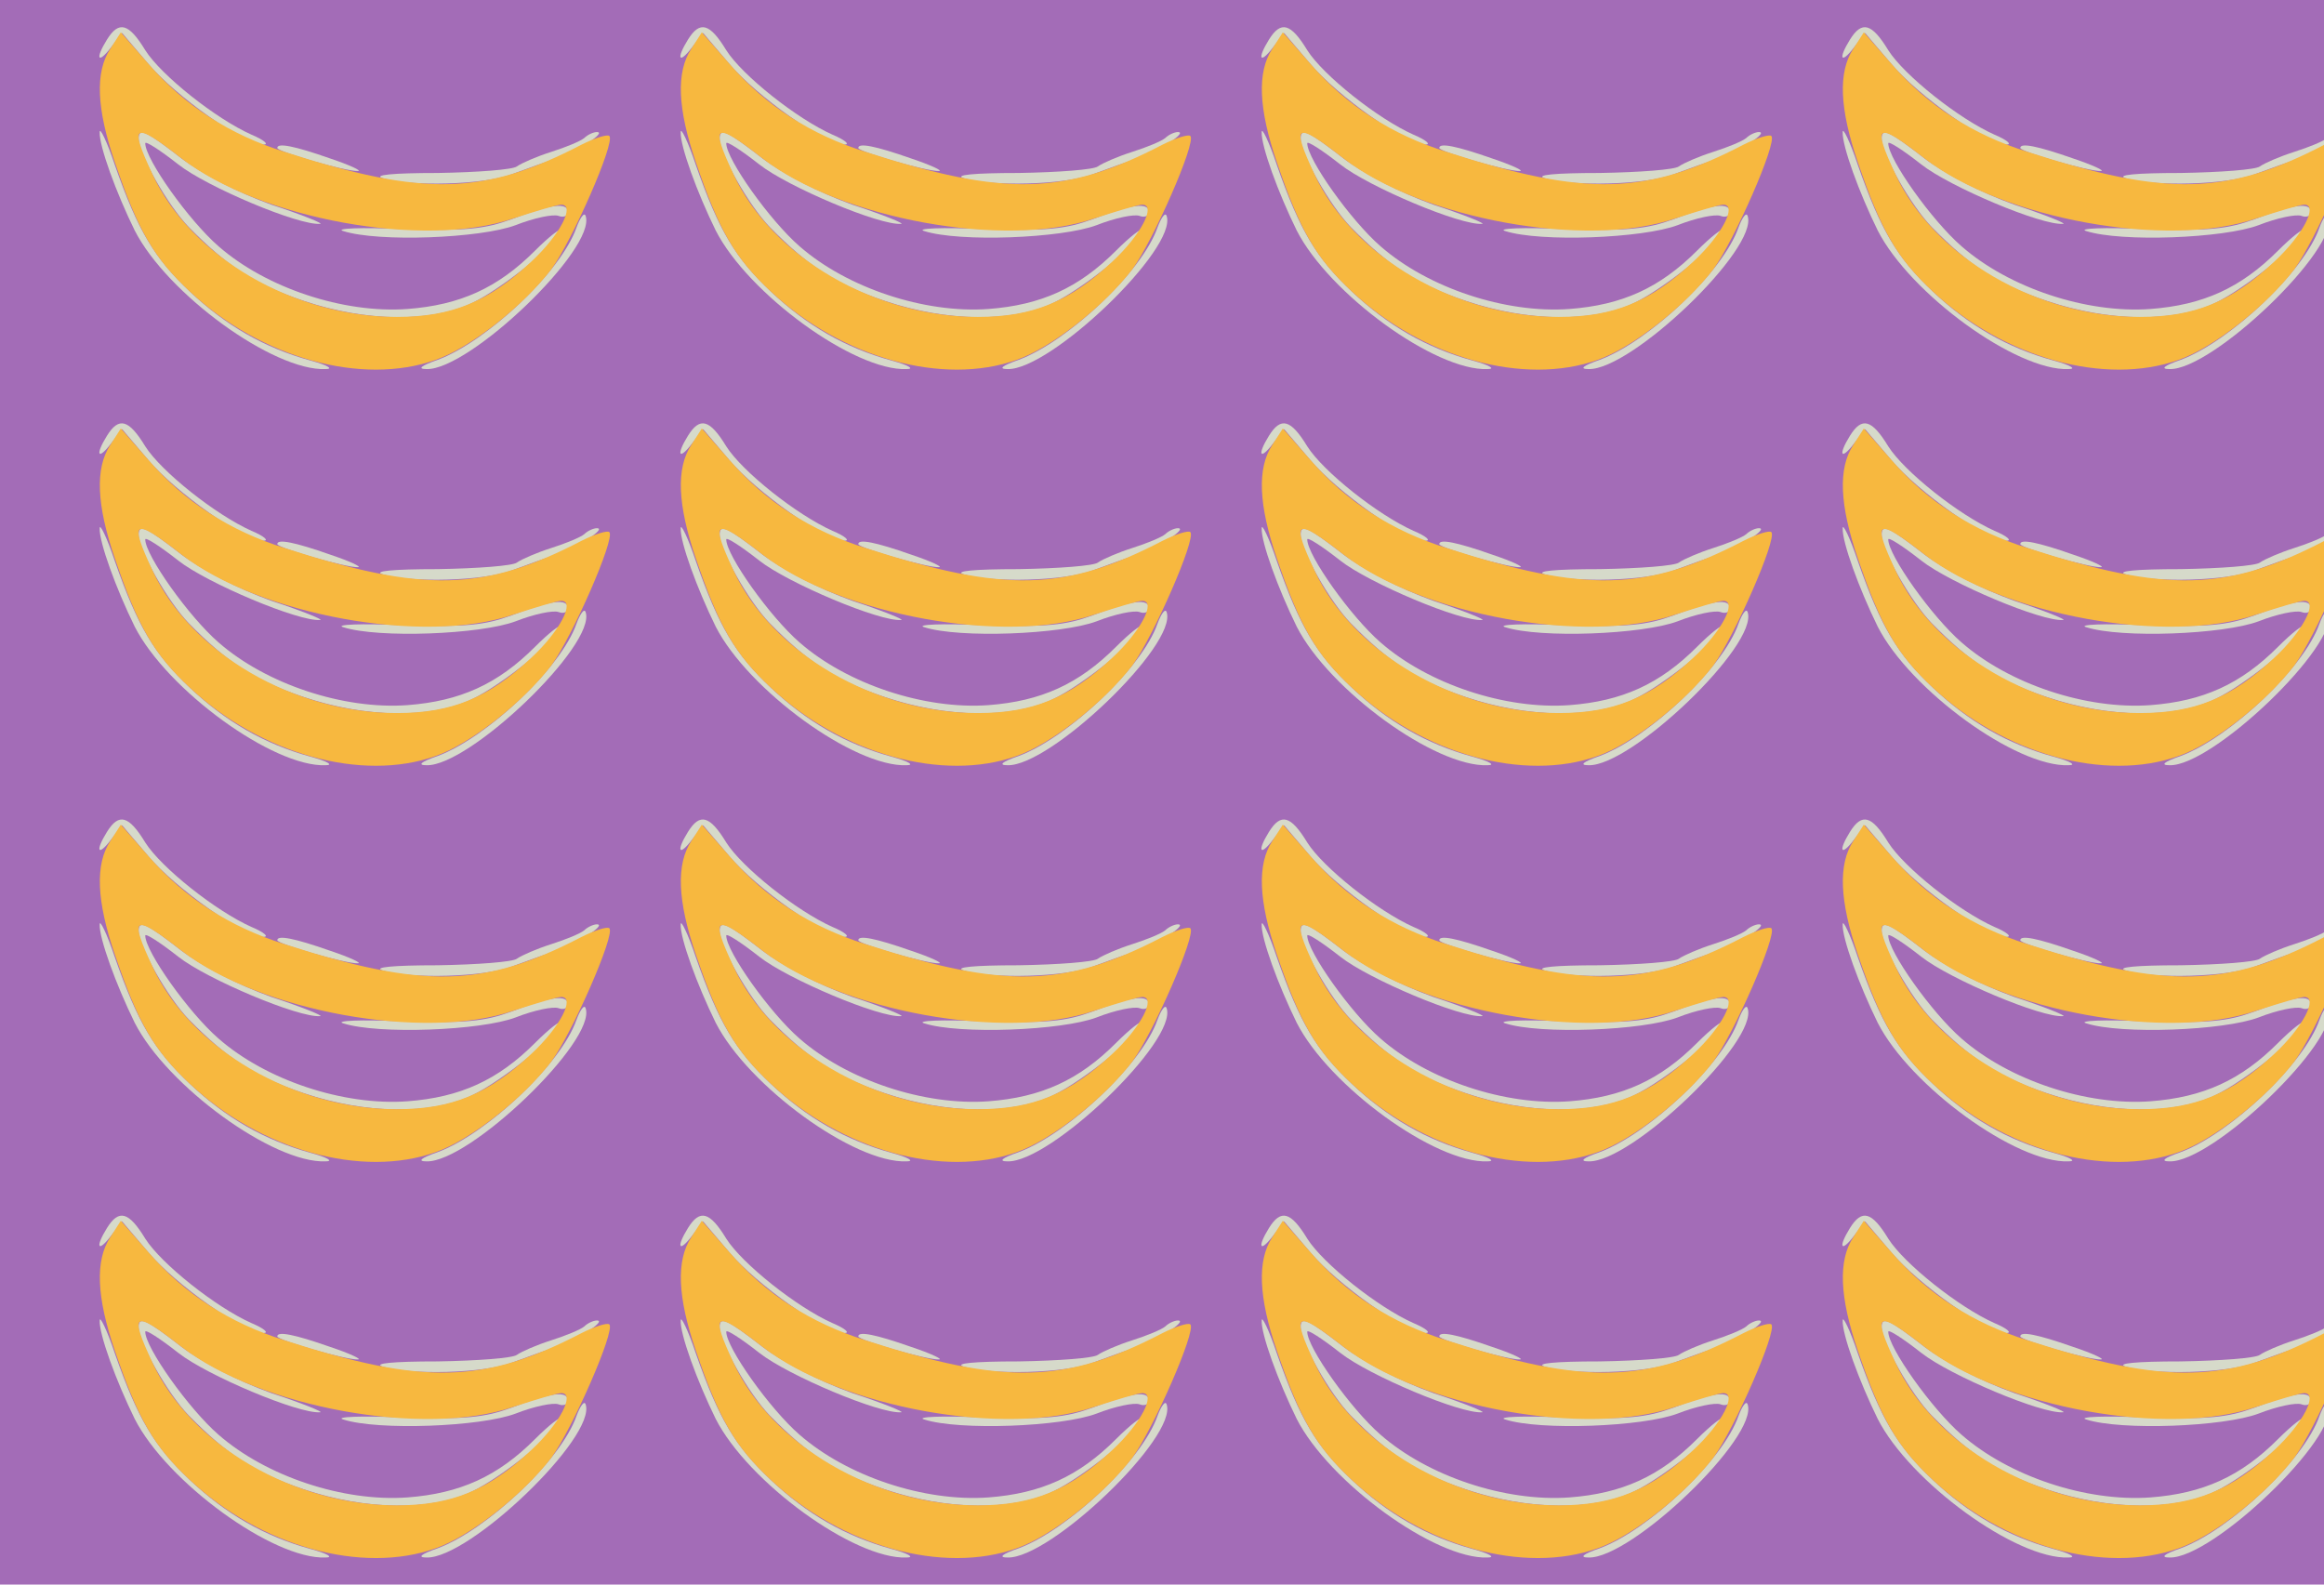 <?xml version="1.0" standalone="no"?>
<!DOCTYPE svg PUBLIC "-//W3C//DTD SVG 20010904//EN"
 "http://www.w3.org/TR/2001/REC-SVG-20010904/DTD/svg10.dtd">
<svg version="1.0" xmlns="http://www.w3.org/2000/svg" width="352pt" height="240pt" viewBox="0 0 352 240" preserveAspectRatio = "xMidYMid meet" >
<rect width="352" height="240" fill="#A36CB7"/>
<g id="row0" transform="translate(11,0.0)">
<g id="0" transform="translate(0.0,0)scale(1,1)">

<path d="M310 376 c0 -6 105 -36 122 -35 7 0 -12 9 -42 19 -54 19 -80 24 -80 16z" transform="translate(0,60) scale(0.1,-0.1)" stroke="none" fill="#D6DACA"/>

<path d="M665 268 c-41 -15 -70 -18 -165 -15 -63 3 -104 1 -90 -3 53 -17 208 -11 261 9 28 11 57 17 65 14 8 -3 14 0 14 6 0 15 -26 12 -85 -11z" transform="translate(0,60) scale(0.1,-0.1)" stroke="none" fill="#D6DACA"/>

<path d="M52 540 c-18 -29 -14 -38 6 -12 l17 22 39 -46 c41 -49 148 -125 175 -123 9 0 1 7 -18 15 -54 24 -137 90 -161 128 -25 41 -40 45 -58 16z" transform="translate(0,60) scale(0.1,-0.1)" stroke="none" fill="#D6DACA"/>

<path d="M775 391 c-6 -5 -28 -14 -50 -21 -22 -7 -45 -17 -52 -22 -6 -5 -60 -9 -120 -10 -68 0 -99 -3 -83 -8 42 -13 153 -10 195 6 22 8 52 19 67 24 31 10 78 40 62 40 -5 0 -14 -4 -19 -9z" transform="translate(0,60) scale(0.1,-0.1)" stroke="none" fill="#D6DACA"/>

<path d="M763 255 c-23 -66 -135 -172 -210 -200 -26 -9 -31 -14 -17 -14 65 -2 258 183 241 232 -2 6 -8 -2 -14 -18z" transform="translate(0,60) scale(0.1,-0.1)" stroke="none" fill="#D6DACA"/>

<path d="M41 400 c-1 -21 25 -92 53 -149 49 -96 210 -213 289 -210 13 0 3 6 -23 13 -69 19 -128 53 -182 104 -54 51 -79 92 -114 192 -12 36 -23 58 -23 50z" transform="translate(0,60) scale(0.1,-0.1)" stroke="none" fill="#D6DACA"/>

<path d="M100 390 c0 -23 44 -101 76 -134 58 -59 100 -87 175 -112 93 -31 191 -33 254 -3 46 22 135 94 135 110 0 5 -18 -9 -40 -31 -56 -56 -113 -82 -193 -88 -97 -7 -214 32 -286 95 -45 39 -111 132 -111 156 0 4 22 -10 50 -32 43 -34 183 -93 215 -90 6 0 -28 14 -74 29 -50 18 -104 46 -136 70 -54 42 -65 47 -65 30z" transform="translate(0,60) scale(0.1,-0.1)" stroke="none" fill="#D6DACA"/>

<path d="M57 526 c-23 -35 -21 -90 7 -172 35 -103 59 -145 114 -196 107 -100 260 -143 372 -103 52 18 132 81 175 137 32 44 97 192 88 202 -3 3 -22 -3 -42 -13 -148 -77 -239 -79 -450 -11 -83 26 -151 70 -205 132 l-43 49 -16 -25z m108 -166 c119 -92 368 -137 502 -91 34 11 67 21 73 21 22 0 -2 -46 -45 -86 -65 -61 -121 -84 -204 -84 -156 0 -312 91 -370 216 -36 77 -29 81 44 24z" transform="translate(0,60) scale(0.1,-0.1)" stroke="none" fill="#F7B83F"/>

</g>

<g id="1" transform="translate(88.0,0)scale(1,1)">

<path d="M310 376 c0 -6 105 -36 122 -35 7 0 -12 9 -42 19 -54 19 -80 24 -80 16z" transform="translate(0,60) scale(0.1,-0.1)" stroke="none" fill="#D6DACA"/>

<path d="M665 268 c-41 -15 -70 -18 -165 -15 -63 3 -104 1 -90 -3 53 -17 208 -11 261 9 28 11 57 17 65 14 8 -3 14 0 14 6 0 15 -26 12 -85 -11z" transform="translate(0,60) scale(0.1,-0.1)" stroke="none" fill="#D6DACA"/>

<path d="M52 540 c-18 -29 -14 -38 6 -12 l17 22 39 -46 c41 -49 148 -125 175 -123 9 0 1 7 -18 15 -54 24 -137 90 -161 128 -25 41 -40 45 -58 16z" transform="translate(0,60) scale(0.1,-0.1)" stroke="none" fill="#D6DACA"/>

<path d="M775 391 c-6 -5 -28 -14 -50 -21 -22 -7 -45 -17 -52 -22 -6 -5 -60 -9 -120 -10 -68 0 -99 -3 -83 -8 42 -13 153 -10 195 6 22 8 52 19 67 24 31 10 78 40 62 40 -5 0 -14 -4 -19 -9z" transform="translate(0,60) scale(0.1,-0.1)" stroke="none" fill="#D6DACA"/>

<path d="M763 255 c-23 -66 -135 -172 -210 -200 -26 -9 -31 -14 -17 -14 65 -2 258 183 241 232 -2 6 -8 -2 -14 -18z" transform="translate(0,60) scale(0.1,-0.1)" stroke="none" fill="#D6DACA"/>

<path d="M41 400 c-1 -21 25 -92 53 -149 49 -96 210 -213 289 -210 13 0 3 6 -23 13 -69 19 -128 53 -182 104 -54 51 -79 92 -114 192 -12 36 -23 58 -23 50z" transform="translate(0,60) scale(0.1,-0.1)" stroke="none" fill="#D6DACA"/>

<path d="M100 390 c0 -23 44 -101 76 -134 58 -59 100 -87 175 -112 93 -31 191 -33 254 -3 46 22 135 94 135 110 0 5 -18 -9 -40 -31 -56 -56 -113 -82 -193 -88 -97 -7 -214 32 -286 95 -45 39 -111 132 -111 156 0 4 22 -10 50 -32 43 -34 183 -93 215 -90 6 0 -28 14 -74 29 -50 18 -104 46 -136 70 -54 42 -65 47 -65 30z" transform="translate(0,60) scale(0.1,-0.1)" stroke="none" fill="#D6DACA"/>

<path d="M57 526 c-23 -35 -21 -90 7 -172 35 -103 59 -145 114 -196 107 -100 260 -143 372 -103 52 18 132 81 175 137 32 44 97 192 88 202 -3 3 -22 -3 -42 -13 -148 -77 -239 -79 -450 -11 -83 26 -151 70 -205 132 l-43 49 -16 -25z m108 -166 c119 -92 368 -137 502 -91 34 11 67 21 73 21 22 0 -2 -46 -45 -86 -65 -61 -121 -84 -204 -84 -156 0 -312 91 -370 216 -36 77 -29 81 44 24z" transform="translate(0,60) scale(0.1,-0.1)" stroke="none" fill="#F7B83F"/>

</g>

<g id="2" transform="translate(176.0,0)scale(1,1)">

<path d="M310 376 c0 -6 105 -36 122 -35 7 0 -12 9 -42 19 -54 19 -80 24 -80 16z" transform="translate(0,60) scale(0.1,-0.1)" stroke="none" fill="#D6DACA"/>

<path d="M665 268 c-41 -15 -70 -18 -165 -15 -63 3 -104 1 -90 -3 53 -17 208 -11 261 9 28 11 57 17 65 14 8 -3 14 0 14 6 0 15 -26 12 -85 -11z" transform="translate(0,60) scale(0.1,-0.1)" stroke="none" fill="#D6DACA"/>

<path d="M52 540 c-18 -29 -14 -38 6 -12 l17 22 39 -46 c41 -49 148 -125 175 -123 9 0 1 7 -18 15 -54 24 -137 90 -161 128 -25 41 -40 45 -58 16z" transform="translate(0,60) scale(0.1,-0.1)" stroke="none" fill="#D6DACA"/>

<path d="M775 391 c-6 -5 -28 -14 -50 -21 -22 -7 -45 -17 -52 -22 -6 -5 -60 -9 -120 -10 -68 0 -99 -3 -83 -8 42 -13 153 -10 195 6 22 8 52 19 67 24 31 10 78 40 62 40 -5 0 -14 -4 -19 -9z" transform="translate(0,60) scale(0.1,-0.1)" stroke="none" fill="#D6DACA"/>

<path d="M763 255 c-23 -66 -135 -172 -210 -200 -26 -9 -31 -14 -17 -14 65 -2 258 183 241 232 -2 6 -8 -2 -14 -18z" transform="translate(0,60) scale(0.1,-0.1)" stroke="none" fill="#D6DACA"/>

<path d="M41 400 c-1 -21 25 -92 53 -149 49 -96 210 -213 289 -210 13 0 3 6 -23 13 -69 19 -128 53 -182 104 -54 51 -79 92 -114 192 -12 36 -23 58 -23 50z" transform="translate(0,60) scale(0.1,-0.1)" stroke="none" fill="#D6DACA"/>

<path d="M100 390 c0 -23 44 -101 76 -134 58 -59 100 -87 175 -112 93 -31 191 -33 254 -3 46 22 135 94 135 110 0 5 -18 -9 -40 -31 -56 -56 -113 -82 -193 -88 -97 -7 -214 32 -286 95 -45 39 -111 132 -111 156 0 4 22 -10 50 -32 43 -34 183 -93 215 -90 6 0 -28 14 -74 29 -50 18 -104 46 -136 70 -54 42 -65 47 -65 30z" transform="translate(0,60) scale(0.1,-0.1)" stroke="none" fill="#D6DACA"/>

<path d="M57 526 c-23 -35 -21 -90 7 -172 35 -103 59 -145 114 -196 107 -100 260 -143 372 -103 52 18 132 81 175 137 32 44 97 192 88 202 -3 3 -22 -3 -42 -13 -148 -77 -239 -79 -450 -11 -83 26 -151 70 -205 132 l-43 49 -16 -25z m108 -166 c119 -92 368 -137 502 -91 34 11 67 21 73 21 22 0 -2 -46 -45 -86 -65 -61 -121 -84 -204 -84 -156 0 -312 91 -370 216 -36 77 -29 81 44 24z" transform="translate(0,60) scale(0.1,-0.1)" stroke="none" fill="#F7B83F"/>

</g>

<g id="3" transform="translate(264.0,0)scale(1,1)">

<path d="M310 376 c0 -6 105 -36 122 -35 7 0 -12 9 -42 19 -54 19 -80 24 -80 16z" transform="translate(0,60) scale(0.1,-0.1)" stroke="none" fill="#D6DACA"/>

<path d="M665 268 c-41 -15 -70 -18 -165 -15 -63 3 -104 1 -90 -3 53 -17 208 -11 261 9 28 11 57 17 65 14 8 -3 14 0 14 6 0 15 -26 12 -85 -11z" transform="translate(0,60) scale(0.1,-0.1)" stroke="none" fill="#D6DACA"/>

<path d="M52 540 c-18 -29 -14 -38 6 -12 l17 22 39 -46 c41 -49 148 -125 175 -123 9 0 1 7 -18 15 -54 24 -137 90 -161 128 -25 41 -40 45 -58 16z" transform="translate(0,60) scale(0.1,-0.1)" stroke="none" fill="#D6DACA"/>

<path d="M775 391 c-6 -5 -28 -14 -50 -21 -22 -7 -45 -17 -52 -22 -6 -5 -60 -9 -120 -10 -68 0 -99 -3 -83 -8 42 -13 153 -10 195 6 22 8 52 19 67 24 31 10 78 40 62 40 -5 0 -14 -4 -19 -9z" transform="translate(0,60) scale(0.1,-0.1)" stroke="none" fill="#D6DACA"/>

<path d="M763 255 c-23 -66 -135 -172 -210 -200 -26 -9 -31 -14 -17 -14 65 -2 258 183 241 232 -2 6 -8 -2 -14 -18z" transform="translate(0,60) scale(0.1,-0.1)" stroke="none" fill="#D6DACA"/>

<path d="M41 400 c-1 -21 25 -92 53 -149 49 -96 210 -213 289 -210 13 0 3 6 -23 13 -69 19 -128 53 -182 104 -54 51 -79 92 -114 192 -12 36 -23 58 -23 50z" transform="translate(0,60) scale(0.1,-0.1)" stroke="none" fill="#D6DACA"/>

<path d="M100 390 c0 -23 44 -101 76 -134 58 -59 100 -87 175 -112 93 -31 191 -33 254 -3 46 22 135 94 135 110 0 5 -18 -9 -40 -31 -56 -56 -113 -82 -193 -88 -97 -7 -214 32 -286 95 -45 39 -111 132 -111 156 0 4 22 -10 50 -32 43 -34 183 -93 215 -90 6 0 -28 14 -74 29 -50 18 -104 46 -136 70 -54 42 -65 47 -65 30z" transform="translate(0,60) scale(0.1,-0.1)" stroke="none" fill="#D6DACA"/>

<path d="M57 526 c-23 -35 -21 -90 7 -172 35 -103 59 -145 114 -196 107 -100 260 -143 372 -103 52 18 132 81 175 137 32 44 97 192 88 202 -3 3 -22 -3 -42 -13 -148 -77 -239 -79 -450 -11 -83 26 -151 70 -205 132 l-43 49 -16 -25z m108 -166 c119 -92 368 -137 502 -91 34 11 67 21 73 21 22 0 -2 -46 -45 -86 -65 -61 -121 -84 -204 -84 -156 0 -312 91 -370 216 -36 77 -29 81 44 24z" transform="translate(0,60) scale(0.1,-0.1)" stroke="none" fill="#F7B83F"/>

</g>

<g id="4" transform="translate(352.0,0)scale(1,1)">

<path d="M310 376 c0 -6 105 -36 122 -35 7 0 -12 9 -42 19 -54 19 -80 24 -80 16z" transform="translate(0,60) scale(0.1,-0.1)" stroke="none" fill="#D6DACA"/>

<path d="M665 268 c-41 -15 -70 -18 -165 -15 -63 3 -104 1 -90 -3 53 -17 208 -11 261 9 28 11 57 17 65 14 8 -3 14 0 14 6 0 15 -26 12 -85 -11z" transform="translate(0,60) scale(0.1,-0.1)" stroke="none" fill="#D6DACA"/>

<path d="M52 540 c-18 -29 -14 -38 6 -12 l17 22 39 -46 c41 -49 148 -125 175 -123 9 0 1 7 -18 15 -54 24 -137 90 -161 128 -25 41 -40 45 -58 16z" transform="translate(0,60) scale(0.1,-0.1)" stroke="none" fill="#D6DACA"/>

<path d="M775 391 c-6 -5 -28 -14 -50 -21 -22 -7 -45 -17 -52 -22 -6 -5 -60 -9 -120 -10 -68 0 -99 -3 -83 -8 42 -13 153 -10 195 6 22 8 52 19 67 24 31 10 78 40 62 40 -5 0 -14 -4 -19 -9z" transform="translate(0,60) scale(0.1,-0.1)" stroke="none" fill="#D6DACA"/>

<path d="M763 255 c-23 -66 -135 -172 -210 -200 -26 -9 -31 -14 -17 -14 65 -2 258 183 241 232 -2 6 -8 -2 -14 -18z" transform="translate(0,60) scale(0.1,-0.1)" stroke="none" fill="#D6DACA"/>

<path d="M41 400 c-1 -21 25 -92 53 -149 49 -96 210 -213 289 -210 13 0 3 6 -23 13 -69 19 -128 53 -182 104 -54 51 -79 92 -114 192 -12 36 -23 58 -23 50z" transform="translate(0,60) scale(0.1,-0.1)" stroke="none" fill="#D6DACA"/>

<path d="M100 390 c0 -23 44 -101 76 -134 58 -59 100 -87 175 -112 93 -31 191 -33 254 -3 46 22 135 94 135 110 0 5 -18 -9 -40 -31 -56 -56 -113 -82 -193 -88 -97 -7 -214 32 -286 95 -45 39 -111 132 -111 156 0 4 22 -10 50 -32 43 -34 183 -93 215 -90 6 0 -28 14 -74 29 -50 18 -104 46 -136 70 -54 42 -65 47 -65 30z" transform="translate(0,60) scale(0.1,-0.1)" stroke="none" fill="#D6DACA"/>

<path d="M57 526 c-23 -35 -21 -90 7 -172 35 -103 59 -145 114 -196 107 -100 260 -143 372 -103 52 18 132 81 175 137 32 44 97 192 88 202 -3 3 -22 -3 -42 -13 -148 -77 -239 -79 -450 -11 -83 26 -151 70 -205 132 l-43 49 -16 -25z m108 -166 c119 -92 368 -137 502 -91 34 11 67 21 73 21 22 0 -2 -46 -45 -86 -65 -61 -121 -84 -204 -84 -156 0 -312 91 -370 216 -36 77 -29 81 44 24z" transform="translate(0,60) scale(0.1,-0.1)" stroke="none" fill="#F7B83F"/>

</g>

</g>
<g id="row1" transform="translate(11,60.0)">
<g id="0" transform="translate(0.0,0)scale(1,1)">

<path d="M310 376 c0 -6 105 -36 122 -35 7 0 -12 9 -42 19 -54 19 -80 24 -80 16z" transform="translate(0,60) scale(0.1,-0.1)" stroke="none" fill="#D6DACA"/>

<path d="M665 268 c-41 -15 -70 -18 -165 -15 -63 3 -104 1 -90 -3 53 -17 208 -11 261 9 28 11 57 17 65 14 8 -3 14 0 14 6 0 15 -26 12 -85 -11z" transform="translate(0,60) scale(0.1,-0.1)" stroke="none" fill="#D6DACA"/>

<path d="M52 540 c-18 -29 -14 -38 6 -12 l17 22 39 -46 c41 -49 148 -125 175 -123 9 0 1 7 -18 15 -54 24 -137 90 -161 128 -25 41 -40 45 -58 16z" transform="translate(0,60) scale(0.1,-0.1)" stroke="none" fill="#D6DACA"/>

<path d="M775 391 c-6 -5 -28 -14 -50 -21 -22 -7 -45 -17 -52 -22 -6 -5 -60 -9 -120 -10 -68 0 -99 -3 -83 -8 42 -13 153 -10 195 6 22 8 52 19 67 24 31 10 78 40 62 40 -5 0 -14 -4 -19 -9z" transform="translate(0,60) scale(0.1,-0.1)" stroke="none" fill="#D6DACA"/>

<path d="M763 255 c-23 -66 -135 -172 -210 -200 -26 -9 -31 -14 -17 -14 65 -2 258 183 241 232 -2 6 -8 -2 -14 -18z" transform="translate(0,60) scale(0.1,-0.1)" stroke="none" fill="#D6DACA"/>

<path d="M41 400 c-1 -21 25 -92 53 -149 49 -96 210 -213 289 -210 13 0 3 6 -23 13 -69 19 -128 53 -182 104 -54 51 -79 92 -114 192 -12 36 -23 58 -23 50z" transform="translate(0,60) scale(0.1,-0.1)" stroke="none" fill="#D6DACA"/>

<path d="M100 390 c0 -23 44 -101 76 -134 58 -59 100 -87 175 -112 93 -31 191 -33 254 -3 46 22 135 94 135 110 0 5 -18 -9 -40 -31 -56 -56 -113 -82 -193 -88 -97 -7 -214 32 -286 95 -45 39 -111 132 -111 156 0 4 22 -10 50 -32 43 -34 183 -93 215 -90 6 0 -28 14 -74 29 -50 18 -104 46 -136 70 -54 42 -65 47 -65 30z" transform="translate(0,60) scale(0.1,-0.1)" stroke="none" fill="#D6DACA"/>

<path d="M57 526 c-23 -35 -21 -90 7 -172 35 -103 59 -145 114 -196 107 -100 260 -143 372 -103 52 18 132 81 175 137 32 44 97 192 88 202 -3 3 -22 -3 -42 -13 -148 -77 -239 -79 -450 -11 -83 26 -151 70 -205 132 l-43 49 -16 -25z m108 -166 c119 -92 368 -137 502 -91 34 11 67 21 73 21 22 0 -2 -46 -45 -86 -65 -61 -121 -84 -204 -84 -156 0 -312 91 -370 216 -36 77 -29 81 44 24z" transform="translate(0,60) scale(0.1,-0.1)" stroke="none" fill="#F7B83F"/>

</g>

<g id="1" transform="translate(88.0,0)scale(1,1)">

<path d="M310 376 c0 -6 105 -36 122 -35 7 0 -12 9 -42 19 -54 19 -80 24 -80 16z" transform="translate(0,60) scale(0.1,-0.1)" stroke="none" fill="#D6DACA"/>

<path d="M665 268 c-41 -15 -70 -18 -165 -15 -63 3 -104 1 -90 -3 53 -17 208 -11 261 9 28 11 57 17 65 14 8 -3 14 0 14 6 0 15 -26 12 -85 -11z" transform="translate(0,60) scale(0.1,-0.1)" stroke="none" fill="#D6DACA"/>

<path d="M52 540 c-18 -29 -14 -38 6 -12 l17 22 39 -46 c41 -49 148 -125 175 -123 9 0 1 7 -18 15 -54 24 -137 90 -161 128 -25 41 -40 45 -58 16z" transform="translate(0,60) scale(0.1,-0.1)" stroke="none" fill="#D6DACA"/>

<path d="M775 391 c-6 -5 -28 -14 -50 -21 -22 -7 -45 -17 -52 -22 -6 -5 -60 -9 -120 -10 -68 0 -99 -3 -83 -8 42 -13 153 -10 195 6 22 8 52 19 67 24 31 10 78 40 62 40 -5 0 -14 -4 -19 -9z" transform="translate(0,60) scale(0.1,-0.1)" stroke="none" fill="#D6DACA"/>

<path d="M763 255 c-23 -66 -135 -172 -210 -200 -26 -9 -31 -14 -17 -14 65 -2 258 183 241 232 -2 6 -8 -2 -14 -18z" transform="translate(0,60) scale(0.1,-0.1)" stroke="none" fill="#D6DACA"/>

<path d="M41 400 c-1 -21 25 -92 53 -149 49 -96 210 -213 289 -210 13 0 3 6 -23 13 -69 19 -128 53 -182 104 -54 51 -79 92 -114 192 -12 36 -23 58 -23 50z" transform="translate(0,60) scale(0.1,-0.1)" stroke="none" fill="#D6DACA"/>

<path d="M100 390 c0 -23 44 -101 76 -134 58 -59 100 -87 175 -112 93 -31 191 -33 254 -3 46 22 135 94 135 110 0 5 -18 -9 -40 -31 -56 -56 -113 -82 -193 -88 -97 -7 -214 32 -286 95 -45 39 -111 132 -111 156 0 4 22 -10 50 -32 43 -34 183 -93 215 -90 6 0 -28 14 -74 29 -50 18 -104 46 -136 70 -54 42 -65 47 -65 30z" transform="translate(0,60) scale(0.1,-0.1)" stroke="none" fill="#D6DACA"/>

<path d="M57 526 c-23 -35 -21 -90 7 -172 35 -103 59 -145 114 -196 107 -100 260 -143 372 -103 52 18 132 81 175 137 32 44 97 192 88 202 -3 3 -22 -3 -42 -13 -148 -77 -239 -79 -450 -11 -83 26 -151 70 -205 132 l-43 49 -16 -25z m108 -166 c119 -92 368 -137 502 -91 34 11 67 21 73 21 22 0 -2 -46 -45 -86 -65 -61 -121 -84 -204 -84 -156 0 -312 91 -370 216 -36 77 -29 81 44 24z" transform="translate(0,60) scale(0.1,-0.1)" stroke="none" fill="#F7B83F"/>

</g>

<g id="2" transform="translate(176.0,0)scale(1,1)">

<path d="M310 376 c0 -6 105 -36 122 -35 7 0 -12 9 -42 19 -54 19 -80 24 -80 16z" transform="translate(0,60) scale(0.1,-0.1)" stroke="none" fill="#D6DACA"/>

<path d="M665 268 c-41 -15 -70 -18 -165 -15 -63 3 -104 1 -90 -3 53 -17 208 -11 261 9 28 11 57 17 65 14 8 -3 14 0 14 6 0 15 -26 12 -85 -11z" transform="translate(0,60) scale(0.1,-0.1)" stroke="none" fill="#D6DACA"/>

<path d="M52 540 c-18 -29 -14 -38 6 -12 l17 22 39 -46 c41 -49 148 -125 175 -123 9 0 1 7 -18 15 -54 24 -137 90 -161 128 -25 41 -40 45 -58 16z" transform="translate(0,60) scale(0.1,-0.1)" stroke="none" fill="#D6DACA"/>

<path d="M775 391 c-6 -5 -28 -14 -50 -21 -22 -7 -45 -17 -52 -22 -6 -5 -60 -9 -120 -10 -68 0 -99 -3 -83 -8 42 -13 153 -10 195 6 22 8 52 19 67 24 31 10 78 40 62 40 -5 0 -14 -4 -19 -9z" transform="translate(0,60) scale(0.1,-0.1)" stroke="none" fill="#D6DACA"/>

<path d="M763 255 c-23 -66 -135 -172 -210 -200 -26 -9 -31 -14 -17 -14 65 -2 258 183 241 232 -2 6 -8 -2 -14 -18z" transform="translate(0,60) scale(0.1,-0.1)" stroke="none" fill="#D6DACA"/>

<path d="M41 400 c-1 -21 25 -92 53 -149 49 -96 210 -213 289 -210 13 0 3 6 -23 13 -69 19 -128 53 -182 104 -54 51 -79 92 -114 192 -12 36 -23 58 -23 50z" transform="translate(0,60) scale(0.1,-0.1)" stroke="none" fill="#D6DACA"/>

<path d="M100 390 c0 -23 44 -101 76 -134 58 -59 100 -87 175 -112 93 -31 191 -33 254 -3 46 22 135 94 135 110 0 5 -18 -9 -40 -31 -56 -56 -113 -82 -193 -88 -97 -7 -214 32 -286 95 -45 39 -111 132 -111 156 0 4 22 -10 50 -32 43 -34 183 -93 215 -90 6 0 -28 14 -74 29 -50 18 -104 46 -136 70 -54 42 -65 47 -65 30z" transform="translate(0,60) scale(0.1,-0.1)" stroke="none" fill="#D6DACA"/>

<path d="M57 526 c-23 -35 -21 -90 7 -172 35 -103 59 -145 114 -196 107 -100 260 -143 372 -103 52 18 132 81 175 137 32 44 97 192 88 202 -3 3 -22 -3 -42 -13 -148 -77 -239 -79 -450 -11 -83 26 -151 70 -205 132 l-43 49 -16 -25z m108 -166 c119 -92 368 -137 502 -91 34 11 67 21 73 21 22 0 -2 -46 -45 -86 -65 -61 -121 -84 -204 -84 -156 0 -312 91 -370 216 -36 77 -29 81 44 24z" transform="translate(0,60) scale(0.1,-0.1)" stroke="none" fill="#F7B83F"/>

</g>

<g id="3" transform="translate(264.0,0)scale(1,1)">

<path d="M310 376 c0 -6 105 -36 122 -35 7 0 -12 9 -42 19 -54 19 -80 24 -80 16z" transform="translate(0,60) scale(0.1,-0.1)" stroke="none" fill="#D6DACA"/>

<path d="M665 268 c-41 -15 -70 -18 -165 -15 -63 3 -104 1 -90 -3 53 -17 208 -11 261 9 28 11 57 17 65 14 8 -3 14 0 14 6 0 15 -26 12 -85 -11z" transform="translate(0,60) scale(0.1,-0.1)" stroke="none" fill="#D6DACA"/>

<path d="M52 540 c-18 -29 -14 -38 6 -12 l17 22 39 -46 c41 -49 148 -125 175 -123 9 0 1 7 -18 15 -54 24 -137 90 -161 128 -25 41 -40 45 -58 16z" transform="translate(0,60) scale(0.1,-0.1)" stroke="none" fill="#D6DACA"/>

<path d="M775 391 c-6 -5 -28 -14 -50 -21 -22 -7 -45 -17 -52 -22 -6 -5 -60 -9 -120 -10 -68 0 -99 -3 -83 -8 42 -13 153 -10 195 6 22 8 52 19 67 24 31 10 78 40 62 40 -5 0 -14 -4 -19 -9z" transform="translate(0,60) scale(0.1,-0.1)" stroke="none" fill="#D6DACA"/>

<path d="M763 255 c-23 -66 -135 -172 -210 -200 -26 -9 -31 -14 -17 -14 65 -2 258 183 241 232 -2 6 -8 -2 -14 -18z" transform="translate(0,60) scale(0.1,-0.1)" stroke="none" fill="#D6DACA"/>

<path d="M41 400 c-1 -21 25 -92 53 -149 49 -96 210 -213 289 -210 13 0 3 6 -23 13 -69 19 -128 53 -182 104 -54 51 -79 92 -114 192 -12 36 -23 58 -23 50z" transform="translate(0,60) scale(0.1,-0.1)" stroke="none" fill="#D6DACA"/>

<path d="M100 390 c0 -23 44 -101 76 -134 58 -59 100 -87 175 -112 93 -31 191 -33 254 -3 46 22 135 94 135 110 0 5 -18 -9 -40 -31 -56 -56 -113 -82 -193 -88 -97 -7 -214 32 -286 95 -45 39 -111 132 -111 156 0 4 22 -10 50 -32 43 -34 183 -93 215 -90 6 0 -28 14 -74 29 -50 18 -104 46 -136 70 -54 42 -65 47 -65 30z" transform="translate(0,60) scale(0.1,-0.1)" stroke="none" fill="#D6DACA"/>

<path d="M57 526 c-23 -35 -21 -90 7 -172 35 -103 59 -145 114 -196 107 -100 260 -143 372 -103 52 18 132 81 175 137 32 44 97 192 88 202 -3 3 -22 -3 -42 -13 -148 -77 -239 -79 -450 -11 -83 26 -151 70 -205 132 l-43 49 -16 -25z m108 -166 c119 -92 368 -137 502 -91 34 11 67 21 73 21 22 0 -2 -46 -45 -86 -65 -61 -121 -84 -204 -84 -156 0 -312 91 -370 216 -36 77 -29 81 44 24z" transform="translate(0,60) scale(0.1,-0.1)" stroke="none" fill="#F7B83F"/>

</g>

<g id="4" transform="translate(352.0,0)scale(1,1)">

<path d="M310 376 c0 -6 105 -36 122 -35 7 0 -12 9 -42 19 -54 19 -80 24 -80 16z" transform="translate(0,60) scale(0.1,-0.1)" stroke="none" fill="#D6DACA"/>

<path d="M665 268 c-41 -15 -70 -18 -165 -15 -63 3 -104 1 -90 -3 53 -17 208 -11 261 9 28 11 57 17 65 14 8 -3 14 0 14 6 0 15 -26 12 -85 -11z" transform="translate(0,60) scale(0.1,-0.1)" stroke="none" fill="#D6DACA"/>

<path d="M52 540 c-18 -29 -14 -38 6 -12 l17 22 39 -46 c41 -49 148 -125 175 -123 9 0 1 7 -18 15 -54 24 -137 90 -161 128 -25 41 -40 45 -58 16z" transform="translate(0,60) scale(0.1,-0.1)" stroke="none" fill="#D6DACA"/>

<path d="M775 391 c-6 -5 -28 -14 -50 -21 -22 -7 -45 -17 -52 -22 -6 -5 -60 -9 -120 -10 -68 0 -99 -3 -83 -8 42 -13 153 -10 195 6 22 8 52 19 67 24 31 10 78 40 62 40 -5 0 -14 -4 -19 -9z" transform="translate(0,60) scale(0.1,-0.1)" stroke="none" fill="#D6DACA"/>

<path d="M763 255 c-23 -66 -135 -172 -210 -200 -26 -9 -31 -14 -17 -14 65 -2 258 183 241 232 -2 6 -8 -2 -14 -18z" transform="translate(0,60) scale(0.1,-0.1)" stroke="none" fill="#D6DACA"/>

<path d="M41 400 c-1 -21 25 -92 53 -149 49 -96 210 -213 289 -210 13 0 3 6 -23 13 -69 19 -128 53 -182 104 -54 51 -79 92 -114 192 -12 36 -23 58 -23 50z" transform="translate(0,60) scale(0.1,-0.1)" stroke="none" fill="#D6DACA"/>

<path d="M100 390 c0 -23 44 -101 76 -134 58 -59 100 -87 175 -112 93 -31 191 -33 254 -3 46 22 135 94 135 110 0 5 -18 -9 -40 -31 -56 -56 -113 -82 -193 -88 -97 -7 -214 32 -286 95 -45 39 -111 132 -111 156 0 4 22 -10 50 -32 43 -34 183 -93 215 -90 6 0 -28 14 -74 29 -50 18 -104 46 -136 70 -54 42 -65 47 -65 30z" transform="translate(0,60) scale(0.1,-0.1)" stroke="none" fill="#D6DACA"/>

<path d="M57 526 c-23 -35 -21 -90 7 -172 35 -103 59 -145 114 -196 107 -100 260 -143 372 -103 52 18 132 81 175 137 32 44 97 192 88 202 -3 3 -22 -3 -42 -13 -148 -77 -239 -79 -450 -11 -83 26 -151 70 -205 132 l-43 49 -16 -25z m108 -166 c119 -92 368 -137 502 -91 34 11 67 21 73 21 22 0 -2 -46 -45 -86 -65 -61 -121 -84 -204 -84 -156 0 -312 91 -370 216 -36 77 -29 81 44 24z" transform="translate(0,60) scale(0.1,-0.1)" stroke="none" fill="#F7B83F"/>

</g>

</g>
<g id="row2" transform="translate(11,120.0)">
<g id="0" transform="translate(0.0,0)scale(1,1)">

<path d="M310 376 c0 -6 105 -36 122 -35 7 0 -12 9 -42 19 -54 19 -80 24 -80 16z" transform="translate(0,60) scale(0.1,-0.1)" stroke="none" fill="#D6DACA"/>

<path d="M665 268 c-41 -15 -70 -18 -165 -15 -63 3 -104 1 -90 -3 53 -17 208 -11 261 9 28 11 57 17 65 14 8 -3 14 0 14 6 0 15 -26 12 -85 -11z" transform="translate(0,60) scale(0.1,-0.1)" stroke="none" fill="#D6DACA"/>

<path d="M52 540 c-18 -29 -14 -38 6 -12 l17 22 39 -46 c41 -49 148 -125 175 -123 9 0 1 7 -18 15 -54 24 -137 90 -161 128 -25 41 -40 45 -58 16z" transform="translate(0,60) scale(0.1,-0.1)" stroke="none" fill="#D6DACA"/>

<path d="M775 391 c-6 -5 -28 -14 -50 -21 -22 -7 -45 -17 -52 -22 -6 -5 -60 -9 -120 -10 -68 0 -99 -3 -83 -8 42 -13 153 -10 195 6 22 8 52 19 67 24 31 10 78 40 62 40 -5 0 -14 -4 -19 -9z" transform="translate(0,60) scale(0.1,-0.1)" stroke="none" fill="#D6DACA"/>

<path d="M763 255 c-23 -66 -135 -172 -210 -200 -26 -9 -31 -14 -17 -14 65 -2 258 183 241 232 -2 6 -8 -2 -14 -18z" transform="translate(0,60) scale(0.1,-0.1)" stroke="none" fill="#D6DACA"/>

<path d="M41 400 c-1 -21 25 -92 53 -149 49 -96 210 -213 289 -210 13 0 3 6 -23 13 -69 19 -128 53 -182 104 -54 51 -79 92 -114 192 -12 36 -23 58 -23 50z" transform="translate(0,60) scale(0.1,-0.1)" stroke="none" fill="#D6DACA"/>

<path d="M100 390 c0 -23 44 -101 76 -134 58 -59 100 -87 175 -112 93 -31 191 -33 254 -3 46 22 135 94 135 110 0 5 -18 -9 -40 -31 -56 -56 -113 -82 -193 -88 -97 -7 -214 32 -286 95 -45 39 -111 132 -111 156 0 4 22 -10 50 -32 43 -34 183 -93 215 -90 6 0 -28 14 -74 29 -50 18 -104 46 -136 70 -54 42 -65 47 -65 30z" transform="translate(0,60) scale(0.1,-0.1)" stroke="none" fill="#D6DACA"/>

<path d="M57 526 c-23 -35 -21 -90 7 -172 35 -103 59 -145 114 -196 107 -100 260 -143 372 -103 52 18 132 81 175 137 32 44 97 192 88 202 -3 3 -22 -3 -42 -13 -148 -77 -239 -79 -450 -11 -83 26 -151 70 -205 132 l-43 49 -16 -25z m108 -166 c119 -92 368 -137 502 -91 34 11 67 21 73 21 22 0 -2 -46 -45 -86 -65 -61 -121 -84 -204 -84 -156 0 -312 91 -370 216 -36 77 -29 81 44 24z" transform="translate(0,60) scale(0.1,-0.1)" stroke="none" fill="#F7B83F"/>

</g>

<g id="1" transform="translate(88.0,0)scale(1,1)">

<path d="M310 376 c0 -6 105 -36 122 -35 7 0 -12 9 -42 19 -54 19 -80 24 -80 16z" transform="translate(0,60) scale(0.1,-0.1)" stroke="none" fill="#D6DACA"/>

<path d="M665 268 c-41 -15 -70 -18 -165 -15 -63 3 -104 1 -90 -3 53 -17 208 -11 261 9 28 11 57 17 65 14 8 -3 14 0 14 6 0 15 -26 12 -85 -11z" transform="translate(0,60) scale(0.1,-0.1)" stroke="none" fill="#D6DACA"/>

<path d="M52 540 c-18 -29 -14 -38 6 -12 l17 22 39 -46 c41 -49 148 -125 175 -123 9 0 1 7 -18 15 -54 24 -137 90 -161 128 -25 41 -40 45 -58 16z" transform="translate(0,60) scale(0.1,-0.1)" stroke="none" fill="#D6DACA"/>

<path d="M775 391 c-6 -5 -28 -14 -50 -21 -22 -7 -45 -17 -52 -22 -6 -5 -60 -9 -120 -10 -68 0 -99 -3 -83 -8 42 -13 153 -10 195 6 22 8 52 19 67 24 31 10 78 40 62 40 -5 0 -14 -4 -19 -9z" transform="translate(0,60) scale(0.1,-0.1)" stroke="none" fill="#D6DACA"/>

<path d="M763 255 c-23 -66 -135 -172 -210 -200 -26 -9 -31 -14 -17 -14 65 -2 258 183 241 232 -2 6 -8 -2 -14 -18z" transform="translate(0,60) scale(0.1,-0.1)" stroke="none" fill="#D6DACA"/>

<path d="M41 400 c-1 -21 25 -92 53 -149 49 -96 210 -213 289 -210 13 0 3 6 -23 13 -69 19 -128 53 -182 104 -54 51 -79 92 -114 192 -12 36 -23 58 -23 50z" transform="translate(0,60) scale(0.1,-0.1)" stroke="none" fill="#D6DACA"/>

<path d="M100 390 c0 -23 44 -101 76 -134 58 -59 100 -87 175 -112 93 -31 191 -33 254 -3 46 22 135 94 135 110 0 5 -18 -9 -40 -31 -56 -56 -113 -82 -193 -88 -97 -7 -214 32 -286 95 -45 39 -111 132 -111 156 0 4 22 -10 50 -32 43 -34 183 -93 215 -90 6 0 -28 14 -74 29 -50 18 -104 46 -136 70 -54 42 -65 47 -65 30z" transform="translate(0,60) scale(0.1,-0.1)" stroke="none" fill="#D6DACA"/>

<path d="M57 526 c-23 -35 -21 -90 7 -172 35 -103 59 -145 114 -196 107 -100 260 -143 372 -103 52 18 132 81 175 137 32 44 97 192 88 202 -3 3 -22 -3 -42 -13 -148 -77 -239 -79 -450 -11 -83 26 -151 70 -205 132 l-43 49 -16 -25z m108 -166 c119 -92 368 -137 502 -91 34 11 67 21 73 21 22 0 -2 -46 -45 -86 -65 -61 -121 -84 -204 -84 -156 0 -312 91 -370 216 -36 77 -29 81 44 24z" transform="translate(0,60) scale(0.1,-0.1)" stroke="none" fill="#F7B83F"/>

</g>

<g id="2" transform="translate(176.0,0)scale(1,1)">

<path d="M310 376 c0 -6 105 -36 122 -35 7 0 -12 9 -42 19 -54 19 -80 24 -80 16z" transform="translate(0,60) scale(0.1,-0.1)" stroke="none" fill="#D6DACA"/>

<path d="M665 268 c-41 -15 -70 -18 -165 -15 -63 3 -104 1 -90 -3 53 -17 208 -11 261 9 28 11 57 17 65 14 8 -3 14 0 14 6 0 15 -26 12 -85 -11z" transform="translate(0,60) scale(0.1,-0.1)" stroke="none" fill="#D6DACA"/>

<path d="M52 540 c-18 -29 -14 -38 6 -12 l17 22 39 -46 c41 -49 148 -125 175 -123 9 0 1 7 -18 15 -54 24 -137 90 -161 128 -25 41 -40 45 -58 16z" transform="translate(0,60) scale(0.1,-0.1)" stroke="none" fill="#D6DACA"/>

<path d="M775 391 c-6 -5 -28 -14 -50 -21 -22 -7 -45 -17 -52 -22 -6 -5 -60 -9 -120 -10 -68 0 -99 -3 -83 -8 42 -13 153 -10 195 6 22 8 52 19 67 24 31 10 78 40 62 40 -5 0 -14 -4 -19 -9z" transform="translate(0,60) scale(0.1,-0.1)" stroke="none" fill="#D6DACA"/>

<path d="M763 255 c-23 -66 -135 -172 -210 -200 -26 -9 -31 -14 -17 -14 65 -2 258 183 241 232 -2 6 -8 -2 -14 -18z" transform="translate(0,60) scale(0.1,-0.1)" stroke="none" fill="#D6DACA"/>

<path d="M41 400 c-1 -21 25 -92 53 -149 49 -96 210 -213 289 -210 13 0 3 6 -23 13 -69 19 -128 53 -182 104 -54 51 -79 92 -114 192 -12 36 -23 58 -23 50z" transform="translate(0,60) scale(0.1,-0.1)" stroke="none" fill="#D6DACA"/>

<path d="M100 390 c0 -23 44 -101 76 -134 58 -59 100 -87 175 -112 93 -31 191 -33 254 -3 46 22 135 94 135 110 0 5 -18 -9 -40 -31 -56 -56 -113 -82 -193 -88 -97 -7 -214 32 -286 95 -45 39 -111 132 -111 156 0 4 22 -10 50 -32 43 -34 183 -93 215 -90 6 0 -28 14 -74 29 -50 18 -104 46 -136 70 -54 42 -65 47 -65 30z" transform="translate(0,60) scale(0.1,-0.1)" stroke="none" fill="#D6DACA"/>

<path d="M57 526 c-23 -35 -21 -90 7 -172 35 -103 59 -145 114 -196 107 -100 260 -143 372 -103 52 18 132 81 175 137 32 44 97 192 88 202 -3 3 -22 -3 -42 -13 -148 -77 -239 -79 -450 -11 -83 26 -151 70 -205 132 l-43 49 -16 -25z m108 -166 c119 -92 368 -137 502 -91 34 11 67 21 73 21 22 0 -2 -46 -45 -86 -65 -61 -121 -84 -204 -84 -156 0 -312 91 -370 216 -36 77 -29 81 44 24z" transform="translate(0,60) scale(0.1,-0.1)" stroke="none" fill="#F7B83F"/>

</g>

<g id="3" transform="translate(264.0,0)scale(1,1)">

<path d="M310 376 c0 -6 105 -36 122 -35 7 0 -12 9 -42 19 -54 19 -80 24 -80 16z" transform="translate(0,60) scale(0.1,-0.1)" stroke="none" fill="#D6DACA"/>

<path d="M665 268 c-41 -15 -70 -18 -165 -15 -63 3 -104 1 -90 -3 53 -17 208 -11 261 9 28 11 57 17 65 14 8 -3 14 0 14 6 0 15 -26 12 -85 -11z" transform="translate(0,60) scale(0.1,-0.1)" stroke="none" fill="#D6DACA"/>

<path d="M52 540 c-18 -29 -14 -38 6 -12 l17 22 39 -46 c41 -49 148 -125 175 -123 9 0 1 7 -18 15 -54 24 -137 90 -161 128 -25 41 -40 45 -58 16z" transform="translate(0,60) scale(0.1,-0.1)" stroke="none" fill="#D6DACA"/>

<path d="M775 391 c-6 -5 -28 -14 -50 -21 -22 -7 -45 -17 -52 -22 -6 -5 -60 -9 -120 -10 -68 0 -99 -3 -83 -8 42 -13 153 -10 195 6 22 8 52 19 67 24 31 10 78 40 62 40 -5 0 -14 -4 -19 -9z" transform="translate(0,60) scale(0.1,-0.1)" stroke="none" fill="#D6DACA"/>

<path d="M763 255 c-23 -66 -135 -172 -210 -200 -26 -9 -31 -14 -17 -14 65 -2 258 183 241 232 -2 6 -8 -2 -14 -18z" transform="translate(0,60) scale(0.1,-0.1)" stroke="none" fill="#D6DACA"/>

<path d="M41 400 c-1 -21 25 -92 53 -149 49 -96 210 -213 289 -210 13 0 3 6 -23 13 -69 19 -128 53 -182 104 -54 51 -79 92 -114 192 -12 36 -23 58 -23 50z" transform="translate(0,60) scale(0.1,-0.1)" stroke="none" fill="#D6DACA"/>

<path d="M100 390 c0 -23 44 -101 76 -134 58 -59 100 -87 175 -112 93 -31 191 -33 254 -3 46 22 135 94 135 110 0 5 -18 -9 -40 -31 -56 -56 -113 -82 -193 -88 -97 -7 -214 32 -286 95 -45 39 -111 132 -111 156 0 4 22 -10 50 -32 43 -34 183 -93 215 -90 6 0 -28 14 -74 29 -50 18 -104 46 -136 70 -54 42 -65 47 -65 30z" transform="translate(0,60) scale(0.1,-0.1)" stroke="none" fill="#D6DACA"/>

<path d="M57 526 c-23 -35 -21 -90 7 -172 35 -103 59 -145 114 -196 107 -100 260 -143 372 -103 52 18 132 81 175 137 32 44 97 192 88 202 -3 3 -22 -3 -42 -13 -148 -77 -239 -79 -450 -11 -83 26 -151 70 -205 132 l-43 49 -16 -25z m108 -166 c119 -92 368 -137 502 -91 34 11 67 21 73 21 22 0 -2 -46 -45 -86 -65 -61 -121 -84 -204 -84 -156 0 -312 91 -370 216 -36 77 -29 81 44 24z" transform="translate(0,60) scale(0.1,-0.1)" stroke="none" fill="#F7B83F"/>

</g>

<g id="4" transform="translate(352.0,0)scale(1,1)">

<path d="M310 376 c0 -6 105 -36 122 -35 7 0 -12 9 -42 19 -54 19 -80 24 -80 16z" transform="translate(0,60) scale(0.1,-0.1)" stroke="none" fill="#D6DACA"/>

<path d="M665 268 c-41 -15 -70 -18 -165 -15 -63 3 -104 1 -90 -3 53 -17 208 -11 261 9 28 11 57 17 65 14 8 -3 14 0 14 6 0 15 -26 12 -85 -11z" transform="translate(0,60) scale(0.1,-0.1)" stroke="none" fill="#D6DACA"/>

<path d="M52 540 c-18 -29 -14 -38 6 -12 l17 22 39 -46 c41 -49 148 -125 175 -123 9 0 1 7 -18 15 -54 24 -137 90 -161 128 -25 41 -40 45 -58 16z" transform="translate(0,60) scale(0.1,-0.1)" stroke="none" fill="#D6DACA"/>

<path d="M775 391 c-6 -5 -28 -14 -50 -21 -22 -7 -45 -17 -52 -22 -6 -5 -60 -9 -120 -10 -68 0 -99 -3 -83 -8 42 -13 153 -10 195 6 22 8 52 19 67 24 31 10 78 40 62 40 -5 0 -14 -4 -19 -9z" transform="translate(0,60) scale(0.1,-0.1)" stroke="none" fill="#D6DACA"/>

<path d="M763 255 c-23 -66 -135 -172 -210 -200 -26 -9 -31 -14 -17 -14 65 -2 258 183 241 232 -2 6 -8 -2 -14 -18z" transform="translate(0,60) scale(0.1,-0.1)" stroke="none" fill="#D6DACA"/>

<path d="M41 400 c-1 -21 25 -92 53 -149 49 -96 210 -213 289 -210 13 0 3 6 -23 13 -69 19 -128 53 -182 104 -54 51 -79 92 -114 192 -12 36 -23 58 -23 50z" transform="translate(0,60) scale(0.1,-0.1)" stroke="none" fill="#D6DACA"/>

<path d="M100 390 c0 -23 44 -101 76 -134 58 -59 100 -87 175 -112 93 -31 191 -33 254 -3 46 22 135 94 135 110 0 5 -18 -9 -40 -31 -56 -56 -113 -82 -193 -88 -97 -7 -214 32 -286 95 -45 39 -111 132 -111 156 0 4 22 -10 50 -32 43 -34 183 -93 215 -90 6 0 -28 14 -74 29 -50 18 -104 46 -136 70 -54 42 -65 47 -65 30z" transform="translate(0,60) scale(0.1,-0.1)" stroke="none" fill="#D6DACA"/>

<path d="M57 526 c-23 -35 -21 -90 7 -172 35 -103 59 -145 114 -196 107 -100 260 -143 372 -103 52 18 132 81 175 137 32 44 97 192 88 202 -3 3 -22 -3 -42 -13 -148 -77 -239 -79 -450 -11 -83 26 -151 70 -205 132 l-43 49 -16 -25z m108 -166 c119 -92 368 -137 502 -91 34 11 67 21 73 21 22 0 -2 -46 -45 -86 -65 -61 -121 -84 -204 -84 -156 0 -312 91 -370 216 -36 77 -29 81 44 24z" transform="translate(0,60) scale(0.1,-0.1)" stroke="none" fill="#F7B83F"/>

</g>

</g>
<g id="row3" transform="translate(11,180.0)">
<g id="0" transform="translate(0.0,0)scale(1,1)">

<path d="M310 376 c0 -6 105 -36 122 -35 7 0 -12 9 -42 19 -54 19 -80 24 -80 16z" transform="translate(0,60) scale(0.1,-0.1)" stroke="none" fill="#D6DACA"/>

<path d="M665 268 c-41 -15 -70 -18 -165 -15 -63 3 -104 1 -90 -3 53 -17 208 -11 261 9 28 11 57 17 65 14 8 -3 14 0 14 6 0 15 -26 12 -85 -11z" transform="translate(0,60) scale(0.1,-0.1)" stroke="none" fill="#D6DACA"/>

<path d="M52 540 c-18 -29 -14 -38 6 -12 l17 22 39 -46 c41 -49 148 -125 175 -123 9 0 1 7 -18 15 -54 24 -137 90 -161 128 -25 41 -40 45 -58 16z" transform="translate(0,60) scale(0.1,-0.1)" stroke="none" fill="#D6DACA"/>

<path d="M775 391 c-6 -5 -28 -14 -50 -21 -22 -7 -45 -17 -52 -22 -6 -5 -60 -9 -120 -10 -68 0 -99 -3 -83 -8 42 -13 153 -10 195 6 22 8 52 19 67 24 31 10 78 40 62 40 -5 0 -14 -4 -19 -9z" transform="translate(0,60) scale(0.1,-0.1)" stroke="none" fill="#D6DACA"/>

<path d="M763 255 c-23 -66 -135 -172 -210 -200 -26 -9 -31 -14 -17 -14 65 -2 258 183 241 232 -2 6 -8 -2 -14 -18z" transform="translate(0,60) scale(0.1,-0.1)" stroke="none" fill="#D6DACA"/>

<path d="M41 400 c-1 -21 25 -92 53 -149 49 -96 210 -213 289 -210 13 0 3 6 -23 13 -69 19 -128 53 -182 104 -54 51 -79 92 -114 192 -12 36 -23 58 -23 50z" transform="translate(0,60) scale(0.1,-0.1)" stroke="none" fill="#D6DACA"/>

<path d="M100 390 c0 -23 44 -101 76 -134 58 -59 100 -87 175 -112 93 -31 191 -33 254 -3 46 22 135 94 135 110 0 5 -18 -9 -40 -31 -56 -56 -113 -82 -193 -88 -97 -7 -214 32 -286 95 -45 39 -111 132 -111 156 0 4 22 -10 50 -32 43 -34 183 -93 215 -90 6 0 -28 14 -74 29 -50 18 -104 46 -136 70 -54 42 -65 47 -65 30z" transform="translate(0,60) scale(0.1,-0.1)" stroke="none" fill="#D6DACA"/>

<path d="M57 526 c-23 -35 -21 -90 7 -172 35 -103 59 -145 114 -196 107 -100 260 -143 372 -103 52 18 132 81 175 137 32 44 97 192 88 202 -3 3 -22 -3 -42 -13 -148 -77 -239 -79 -450 -11 -83 26 -151 70 -205 132 l-43 49 -16 -25z m108 -166 c119 -92 368 -137 502 -91 34 11 67 21 73 21 22 0 -2 -46 -45 -86 -65 -61 -121 -84 -204 -84 -156 0 -312 91 -370 216 -36 77 -29 81 44 24z" transform="translate(0,60) scale(0.1,-0.1)" stroke="none" fill="#F7B83F"/>

</g>

<g id="1" transform="translate(88.0,0)scale(1,1)">

<path d="M310 376 c0 -6 105 -36 122 -35 7 0 -12 9 -42 19 -54 19 -80 24 -80 16z" transform="translate(0,60) scale(0.1,-0.1)" stroke="none" fill="#D6DACA"/>

<path d="M665 268 c-41 -15 -70 -18 -165 -15 -63 3 -104 1 -90 -3 53 -17 208 -11 261 9 28 11 57 17 65 14 8 -3 14 0 14 6 0 15 -26 12 -85 -11z" transform="translate(0,60) scale(0.1,-0.1)" stroke="none" fill="#D6DACA"/>

<path d="M52 540 c-18 -29 -14 -38 6 -12 l17 22 39 -46 c41 -49 148 -125 175 -123 9 0 1 7 -18 15 -54 24 -137 90 -161 128 -25 41 -40 45 -58 16z" transform="translate(0,60) scale(0.1,-0.1)" stroke="none" fill="#D6DACA"/>

<path d="M775 391 c-6 -5 -28 -14 -50 -21 -22 -7 -45 -17 -52 -22 -6 -5 -60 -9 -120 -10 -68 0 -99 -3 -83 -8 42 -13 153 -10 195 6 22 8 52 19 67 24 31 10 78 40 62 40 -5 0 -14 -4 -19 -9z" transform="translate(0,60) scale(0.1,-0.1)" stroke="none" fill="#D6DACA"/>

<path d="M763 255 c-23 -66 -135 -172 -210 -200 -26 -9 -31 -14 -17 -14 65 -2 258 183 241 232 -2 6 -8 -2 -14 -18z" transform="translate(0,60) scale(0.1,-0.1)" stroke="none" fill="#D6DACA"/>

<path d="M41 400 c-1 -21 25 -92 53 -149 49 -96 210 -213 289 -210 13 0 3 6 -23 13 -69 19 -128 53 -182 104 -54 51 -79 92 -114 192 -12 36 -23 58 -23 50z" transform="translate(0,60) scale(0.1,-0.1)" stroke="none" fill="#D6DACA"/>

<path d="M100 390 c0 -23 44 -101 76 -134 58 -59 100 -87 175 -112 93 -31 191 -33 254 -3 46 22 135 94 135 110 0 5 -18 -9 -40 -31 -56 -56 -113 -82 -193 -88 -97 -7 -214 32 -286 95 -45 39 -111 132 -111 156 0 4 22 -10 50 -32 43 -34 183 -93 215 -90 6 0 -28 14 -74 29 -50 18 -104 46 -136 70 -54 42 -65 47 -65 30z" transform="translate(0,60) scale(0.1,-0.1)" stroke="none" fill="#D6DACA"/>

<path d="M57 526 c-23 -35 -21 -90 7 -172 35 -103 59 -145 114 -196 107 -100 260 -143 372 -103 52 18 132 81 175 137 32 44 97 192 88 202 -3 3 -22 -3 -42 -13 -148 -77 -239 -79 -450 -11 -83 26 -151 70 -205 132 l-43 49 -16 -25z m108 -166 c119 -92 368 -137 502 -91 34 11 67 21 73 21 22 0 -2 -46 -45 -86 -65 -61 -121 -84 -204 -84 -156 0 -312 91 -370 216 -36 77 -29 81 44 24z" transform="translate(0,60) scale(0.1,-0.1)" stroke="none" fill="#F7B83F"/>

</g>

<g id="2" transform="translate(176.0,0)scale(1,1)">

<path d="M310 376 c0 -6 105 -36 122 -35 7 0 -12 9 -42 19 -54 19 -80 24 -80 16z" transform="translate(0,60) scale(0.1,-0.1)" stroke="none" fill="#D6DACA"/>

<path d="M665 268 c-41 -15 -70 -18 -165 -15 -63 3 -104 1 -90 -3 53 -17 208 -11 261 9 28 11 57 17 65 14 8 -3 14 0 14 6 0 15 -26 12 -85 -11z" transform="translate(0,60) scale(0.1,-0.1)" stroke="none" fill="#D6DACA"/>

<path d="M52 540 c-18 -29 -14 -38 6 -12 l17 22 39 -46 c41 -49 148 -125 175 -123 9 0 1 7 -18 15 -54 24 -137 90 -161 128 -25 41 -40 45 -58 16z" transform="translate(0,60) scale(0.1,-0.1)" stroke="none" fill="#D6DACA"/>

<path d="M775 391 c-6 -5 -28 -14 -50 -21 -22 -7 -45 -17 -52 -22 -6 -5 -60 -9 -120 -10 -68 0 -99 -3 -83 -8 42 -13 153 -10 195 6 22 8 52 19 67 24 31 10 78 40 62 40 -5 0 -14 -4 -19 -9z" transform="translate(0,60) scale(0.1,-0.1)" stroke="none" fill="#D6DACA"/>

<path d="M763 255 c-23 -66 -135 -172 -210 -200 -26 -9 -31 -14 -17 -14 65 -2 258 183 241 232 -2 6 -8 -2 -14 -18z" transform="translate(0,60) scale(0.1,-0.1)" stroke="none" fill="#D6DACA"/>

<path d="M41 400 c-1 -21 25 -92 53 -149 49 -96 210 -213 289 -210 13 0 3 6 -23 13 -69 19 -128 53 -182 104 -54 51 -79 92 -114 192 -12 36 -23 58 -23 50z" transform="translate(0,60) scale(0.1,-0.1)" stroke="none" fill="#D6DACA"/>

<path d="M100 390 c0 -23 44 -101 76 -134 58 -59 100 -87 175 -112 93 -31 191 -33 254 -3 46 22 135 94 135 110 0 5 -18 -9 -40 -31 -56 -56 -113 -82 -193 -88 -97 -7 -214 32 -286 95 -45 39 -111 132 -111 156 0 4 22 -10 50 -32 43 -34 183 -93 215 -90 6 0 -28 14 -74 29 -50 18 -104 46 -136 70 -54 42 -65 47 -65 30z" transform="translate(0,60) scale(0.1,-0.1)" stroke="none" fill="#D6DACA"/>

<path d="M57 526 c-23 -35 -21 -90 7 -172 35 -103 59 -145 114 -196 107 -100 260 -143 372 -103 52 18 132 81 175 137 32 44 97 192 88 202 -3 3 -22 -3 -42 -13 -148 -77 -239 -79 -450 -11 -83 26 -151 70 -205 132 l-43 49 -16 -25z m108 -166 c119 -92 368 -137 502 -91 34 11 67 21 73 21 22 0 -2 -46 -45 -86 -65 -61 -121 -84 -204 -84 -156 0 -312 91 -370 216 -36 77 -29 81 44 24z" transform="translate(0,60) scale(0.1,-0.1)" stroke="none" fill="#F7B83F"/>

</g>

<g id="3" transform="translate(264.0,0)scale(1,1)">

<path d="M310 376 c0 -6 105 -36 122 -35 7 0 -12 9 -42 19 -54 19 -80 24 -80 16z" transform="translate(0,60) scale(0.1,-0.1)" stroke="none" fill="#D6DACA"/>

<path d="M665 268 c-41 -15 -70 -18 -165 -15 -63 3 -104 1 -90 -3 53 -17 208 -11 261 9 28 11 57 17 65 14 8 -3 14 0 14 6 0 15 -26 12 -85 -11z" transform="translate(0,60) scale(0.1,-0.1)" stroke="none" fill="#D6DACA"/>

<path d="M52 540 c-18 -29 -14 -38 6 -12 l17 22 39 -46 c41 -49 148 -125 175 -123 9 0 1 7 -18 15 -54 24 -137 90 -161 128 -25 41 -40 45 -58 16z" transform="translate(0,60) scale(0.1,-0.1)" stroke="none" fill="#D6DACA"/>

<path d="M775 391 c-6 -5 -28 -14 -50 -21 -22 -7 -45 -17 -52 -22 -6 -5 -60 -9 -120 -10 -68 0 -99 -3 -83 -8 42 -13 153 -10 195 6 22 8 52 19 67 24 31 10 78 40 62 40 -5 0 -14 -4 -19 -9z" transform="translate(0,60) scale(0.1,-0.1)" stroke="none" fill="#D6DACA"/>

<path d="M763 255 c-23 -66 -135 -172 -210 -200 -26 -9 -31 -14 -17 -14 65 -2 258 183 241 232 -2 6 -8 -2 -14 -18z" transform="translate(0,60) scale(0.1,-0.1)" stroke="none" fill="#D6DACA"/>

<path d="M41 400 c-1 -21 25 -92 53 -149 49 -96 210 -213 289 -210 13 0 3 6 -23 13 -69 19 -128 53 -182 104 -54 51 -79 92 -114 192 -12 36 -23 58 -23 50z" transform="translate(0,60) scale(0.1,-0.1)" stroke="none" fill="#D6DACA"/>

<path d="M100 390 c0 -23 44 -101 76 -134 58 -59 100 -87 175 -112 93 -31 191 -33 254 -3 46 22 135 94 135 110 0 5 -18 -9 -40 -31 -56 -56 -113 -82 -193 -88 -97 -7 -214 32 -286 95 -45 39 -111 132 -111 156 0 4 22 -10 50 -32 43 -34 183 -93 215 -90 6 0 -28 14 -74 29 -50 18 -104 46 -136 70 -54 42 -65 47 -65 30z" transform="translate(0,60) scale(0.1,-0.1)" stroke="none" fill="#D6DACA"/>

<path d="M57 526 c-23 -35 -21 -90 7 -172 35 -103 59 -145 114 -196 107 -100 260 -143 372 -103 52 18 132 81 175 137 32 44 97 192 88 202 -3 3 -22 -3 -42 -13 -148 -77 -239 -79 -450 -11 -83 26 -151 70 -205 132 l-43 49 -16 -25z m108 -166 c119 -92 368 -137 502 -91 34 11 67 21 73 21 22 0 -2 -46 -45 -86 -65 -61 -121 -84 -204 -84 -156 0 -312 91 -370 216 -36 77 -29 81 44 24z" transform="translate(0,60) scale(0.1,-0.1)" stroke="none" fill="#F7B83F"/>

</g>

<g id="4" transform="translate(352.0,0)scale(1,1)">

<path d="M310 376 c0 -6 105 -36 122 -35 7 0 -12 9 -42 19 -54 19 -80 24 -80 16z" transform="translate(0,60) scale(0.1,-0.1)" stroke="none" fill="#D6DACA"/>

<path d="M665 268 c-41 -15 -70 -18 -165 -15 -63 3 -104 1 -90 -3 53 -17 208 -11 261 9 28 11 57 17 65 14 8 -3 14 0 14 6 0 15 -26 12 -85 -11z" transform="translate(0,60) scale(0.1,-0.1)" stroke="none" fill="#D6DACA"/>

<path d="M52 540 c-18 -29 -14 -38 6 -12 l17 22 39 -46 c41 -49 148 -125 175 -123 9 0 1 7 -18 15 -54 24 -137 90 -161 128 -25 41 -40 45 -58 16z" transform="translate(0,60) scale(0.1,-0.1)" stroke="none" fill="#D6DACA"/>

<path d="M775 391 c-6 -5 -28 -14 -50 -21 -22 -7 -45 -17 -52 -22 -6 -5 -60 -9 -120 -10 -68 0 -99 -3 -83 -8 42 -13 153 -10 195 6 22 8 52 19 67 24 31 10 78 40 62 40 -5 0 -14 -4 -19 -9z" transform="translate(0,60) scale(0.1,-0.1)" stroke="none" fill="#D6DACA"/>

<path d="M763 255 c-23 -66 -135 -172 -210 -200 -26 -9 -31 -14 -17 -14 65 -2 258 183 241 232 -2 6 -8 -2 -14 -18z" transform="translate(0,60) scale(0.1,-0.1)" stroke="none" fill="#D6DACA"/>

<path d="M41 400 c-1 -21 25 -92 53 -149 49 -96 210 -213 289 -210 13 0 3 6 -23 13 -69 19 -128 53 -182 104 -54 51 -79 92 -114 192 -12 36 -23 58 -23 50z" transform="translate(0,60) scale(0.1,-0.1)" stroke="none" fill="#D6DACA"/>

<path d="M100 390 c0 -23 44 -101 76 -134 58 -59 100 -87 175 -112 93 -31 191 -33 254 -3 46 22 135 94 135 110 0 5 -18 -9 -40 -31 -56 -56 -113 -82 -193 -88 -97 -7 -214 32 -286 95 -45 39 -111 132 -111 156 0 4 22 -10 50 -32 43 -34 183 -93 215 -90 6 0 -28 14 -74 29 -50 18 -104 46 -136 70 -54 42 -65 47 -65 30z" transform="translate(0,60) scale(0.1,-0.1)" stroke="none" fill="#D6DACA"/>

<path d="M57 526 c-23 -35 -21 -90 7 -172 35 -103 59 -145 114 -196 107 -100 260 -143 372 -103 52 18 132 81 175 137 32 44 97 192 88 202 -3 3 -22 -3 -42 -13 -148 -77 -239 -79 -450 -11 -83 26 -151 70 -205 132 l-43 49 -16 -25z m108 -166 c119 -92 368 -137 502 -91 34 11 67 21 73 21 22 0 -2 -46 -45 -86 -65 -61 -121 -84 -204 -84 -156 0 -312 91 -370 216 -36 77 -29 81 44 24z" transform="translate(0,60) scale(0.1,-0.1)" stroke="none" fill="#F7B83F"/>

</g>

</g>
</svg>